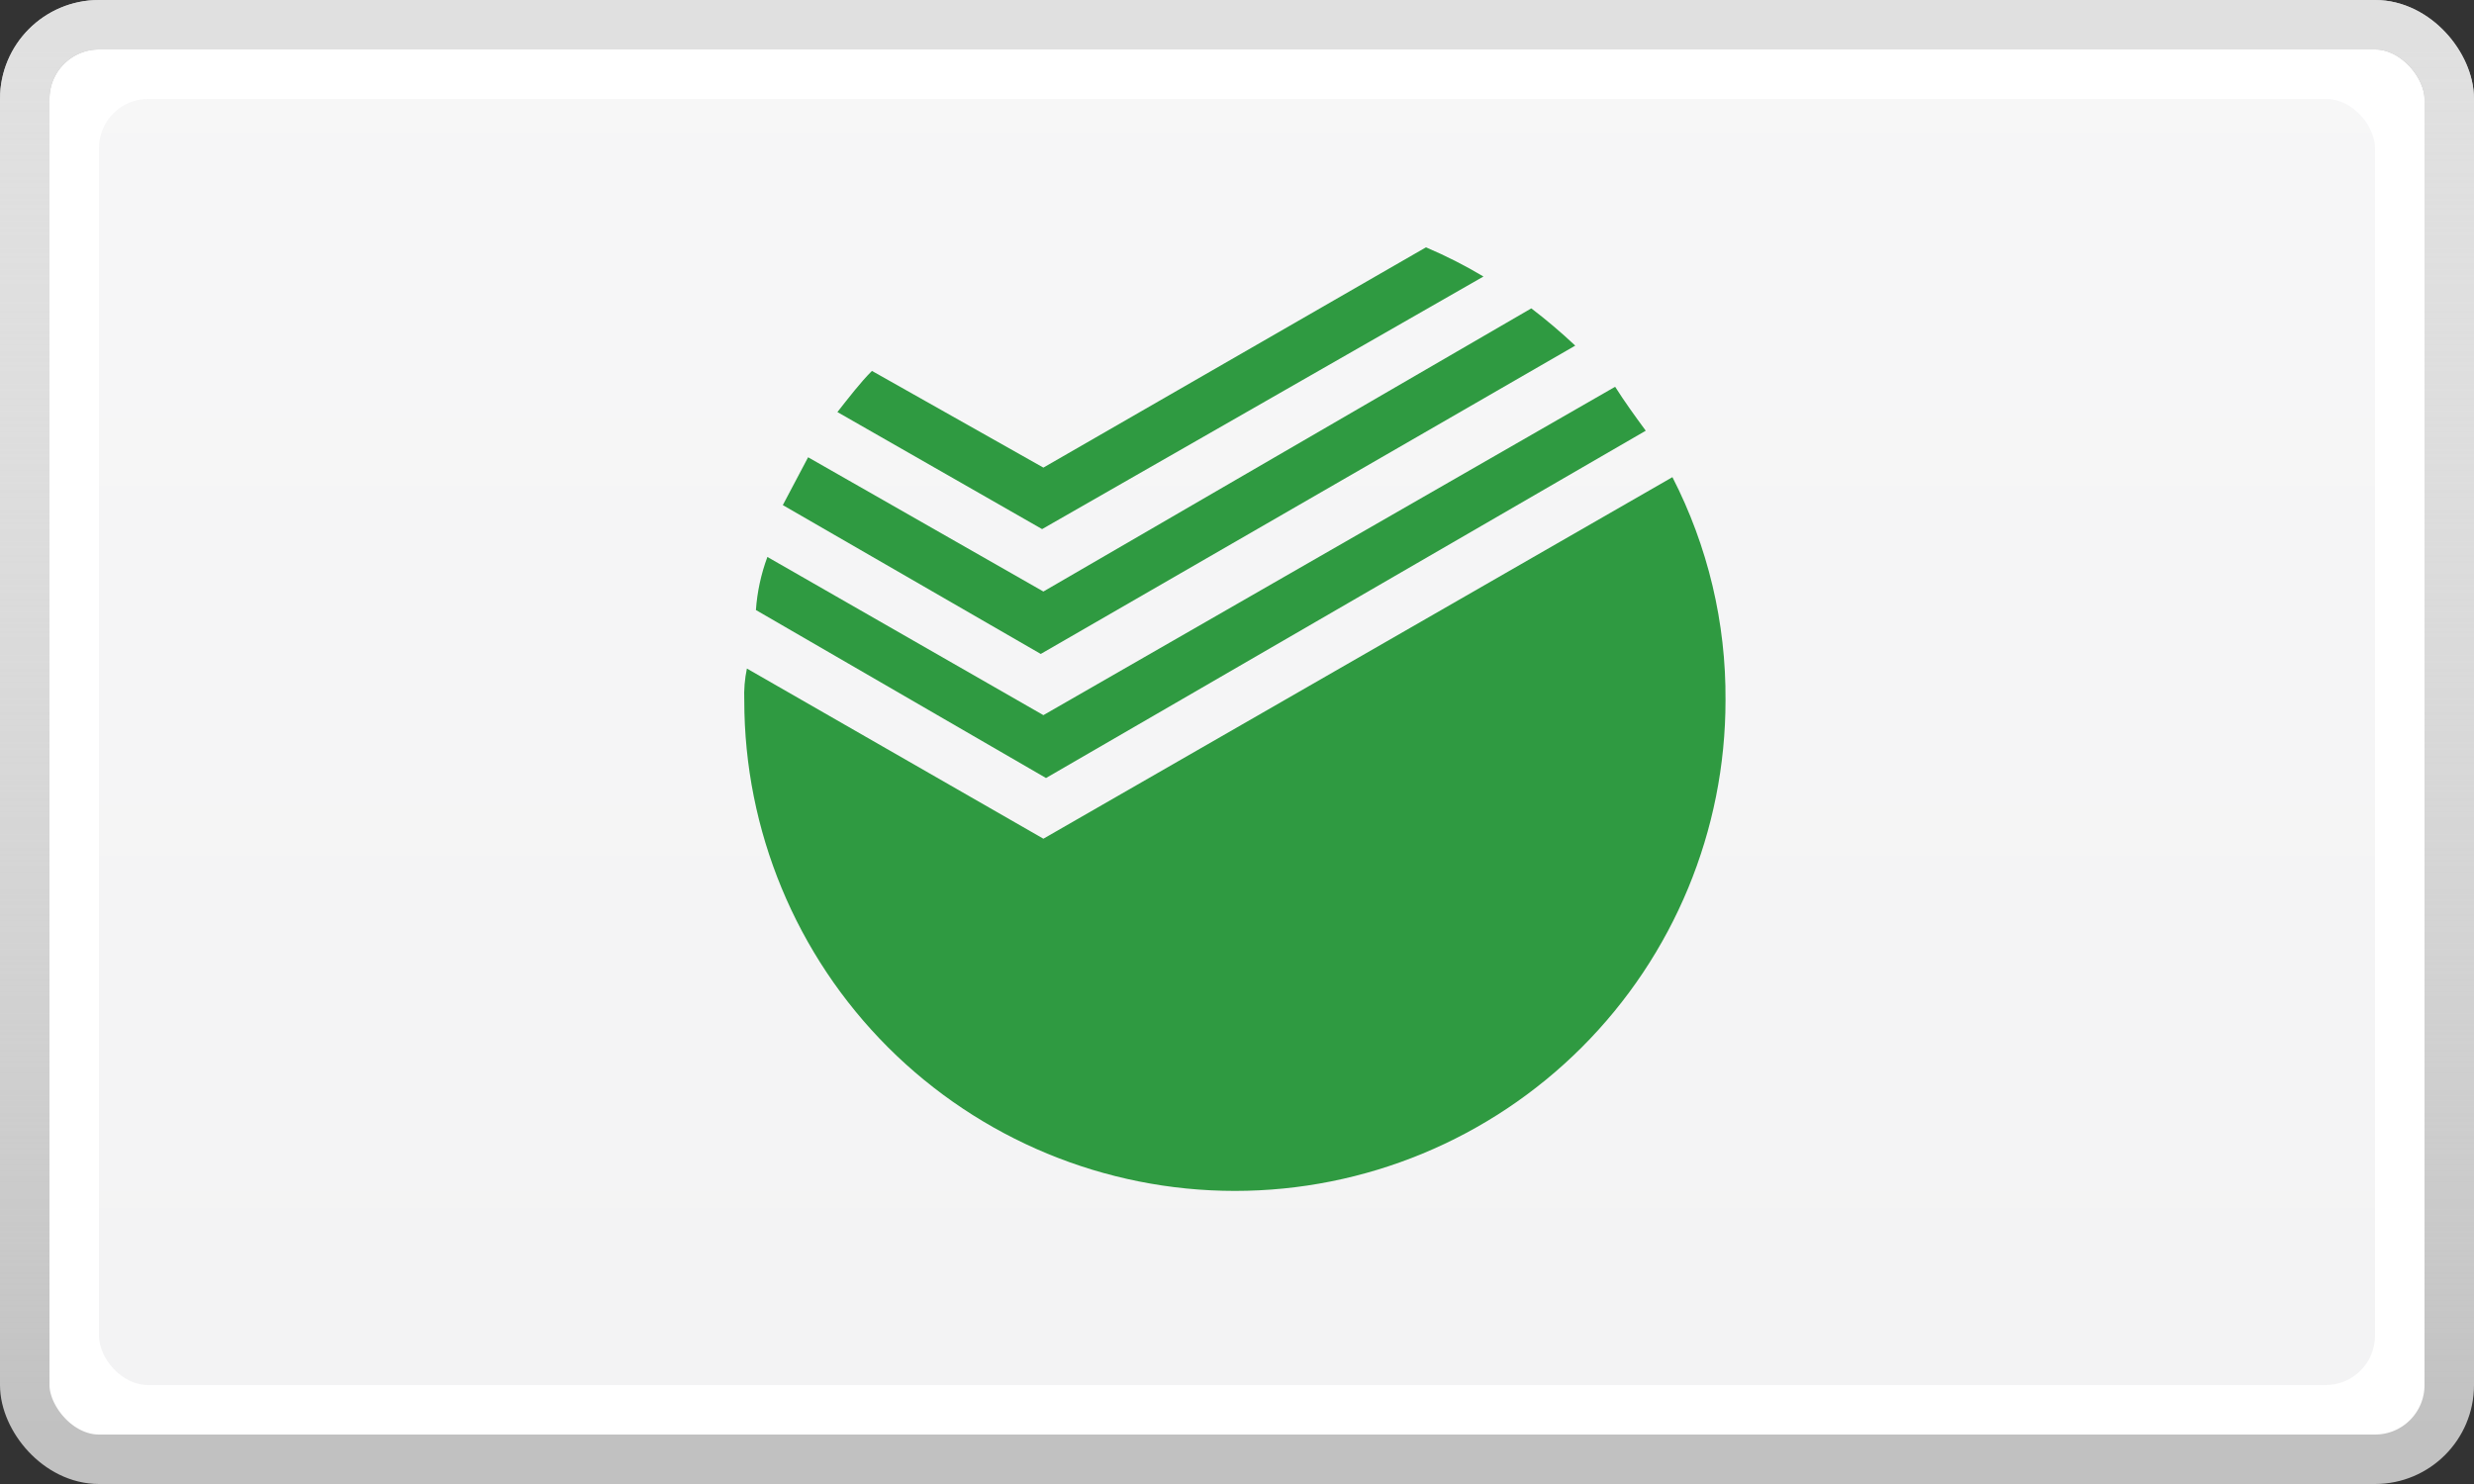 <svg width="50" height="30" viewBox="0 0 50 30" fill="none" xmlns="http://www.w3.org/2000/svg">
<rect x="0" y="0" width="50" height="30" fill="#333333" stroke="none"/>
<rect x="0.5" y="0.5" width="49" height="29" rx="1.5" fill="white"/>
<rect x="0.5" y="0.5" width="49" height="29" rx="1.5" stroke="#C1C1C1"/>
<rect x="0.5" y="0.5" width="49" height="29" rx="1.5" stroke="url(#paint0_linear)"/>
<rect x="2" y="2" width="46" height="26" rx="1" fill="#F3F3F4"/>
<rect x="2" y="2" width="46" height="26" rx="1" fill="url(#paint1_linear)" fill-opacity="0.3"/>
<path d="M33.261 8.707C33.044 8.412 32.831 8.117 32.642 7.819L21.087 14.457L15.509 11.259C15.381 11.604 15.303 11.965 15.277 12.332L21.14 15.728L33.261 8.707Z" fill="#2F9A41"/>
<path d="M21.087 16.955L15.095 13.515C15.051 13.727 15.033 13.943 15.042 14.159C15.042 16.789 16.087 19.311 17.946 21.171C19.806 23.03 22.328 24.075 24.958 24.075C27.587 24.075 30.11 23.03 31.969 21.171C33.829 19.311 34.873 16.789 34.873 14.159C34.885 12.59 34.516 11.042 33.8 9.646L21.087 16.955Z" fill="#2F9A41"/>
<path d="M31.836 6.987C31.553 6.721 31.257 6.469 30.948 6.234L21.087 11.958L16.332 9.244C16.172 9.539 16.009 9.862 15.821 10.211L21.034 13.22L31.836 6.987Z" fill="#2F9A41"/>
<path d="M29.981 5.59C29.608 5.367 29.22 5.17 28.819 5L21.087 9.453L17.622 7.498C17.389 7.731 17.157 8.035 16.924 8.33L21.061 10.696L29.981 5.59Z" fill="#2F9A41"/>
<defs>
<linearGradient id="paint0_linear" x1="25" y1="1" x2="25" y2="29" gradientUnits="userSpaceOnUse">
<stop stop-color="#E0E0E0"/>
<stop offset="1" stop-color="white" stop-opacity="0"/>
</linearGradient>
<linearGradient id="paint1_linear" x1="25" y1="2" x2="25" y2="28" gradientUnits="userSpaceOnUse">
<stop stop-color="white"/>
<stop offset="1" stop-color="white" stop-opacity="0"/>
</linearGradient>
</defs>
</svg>
